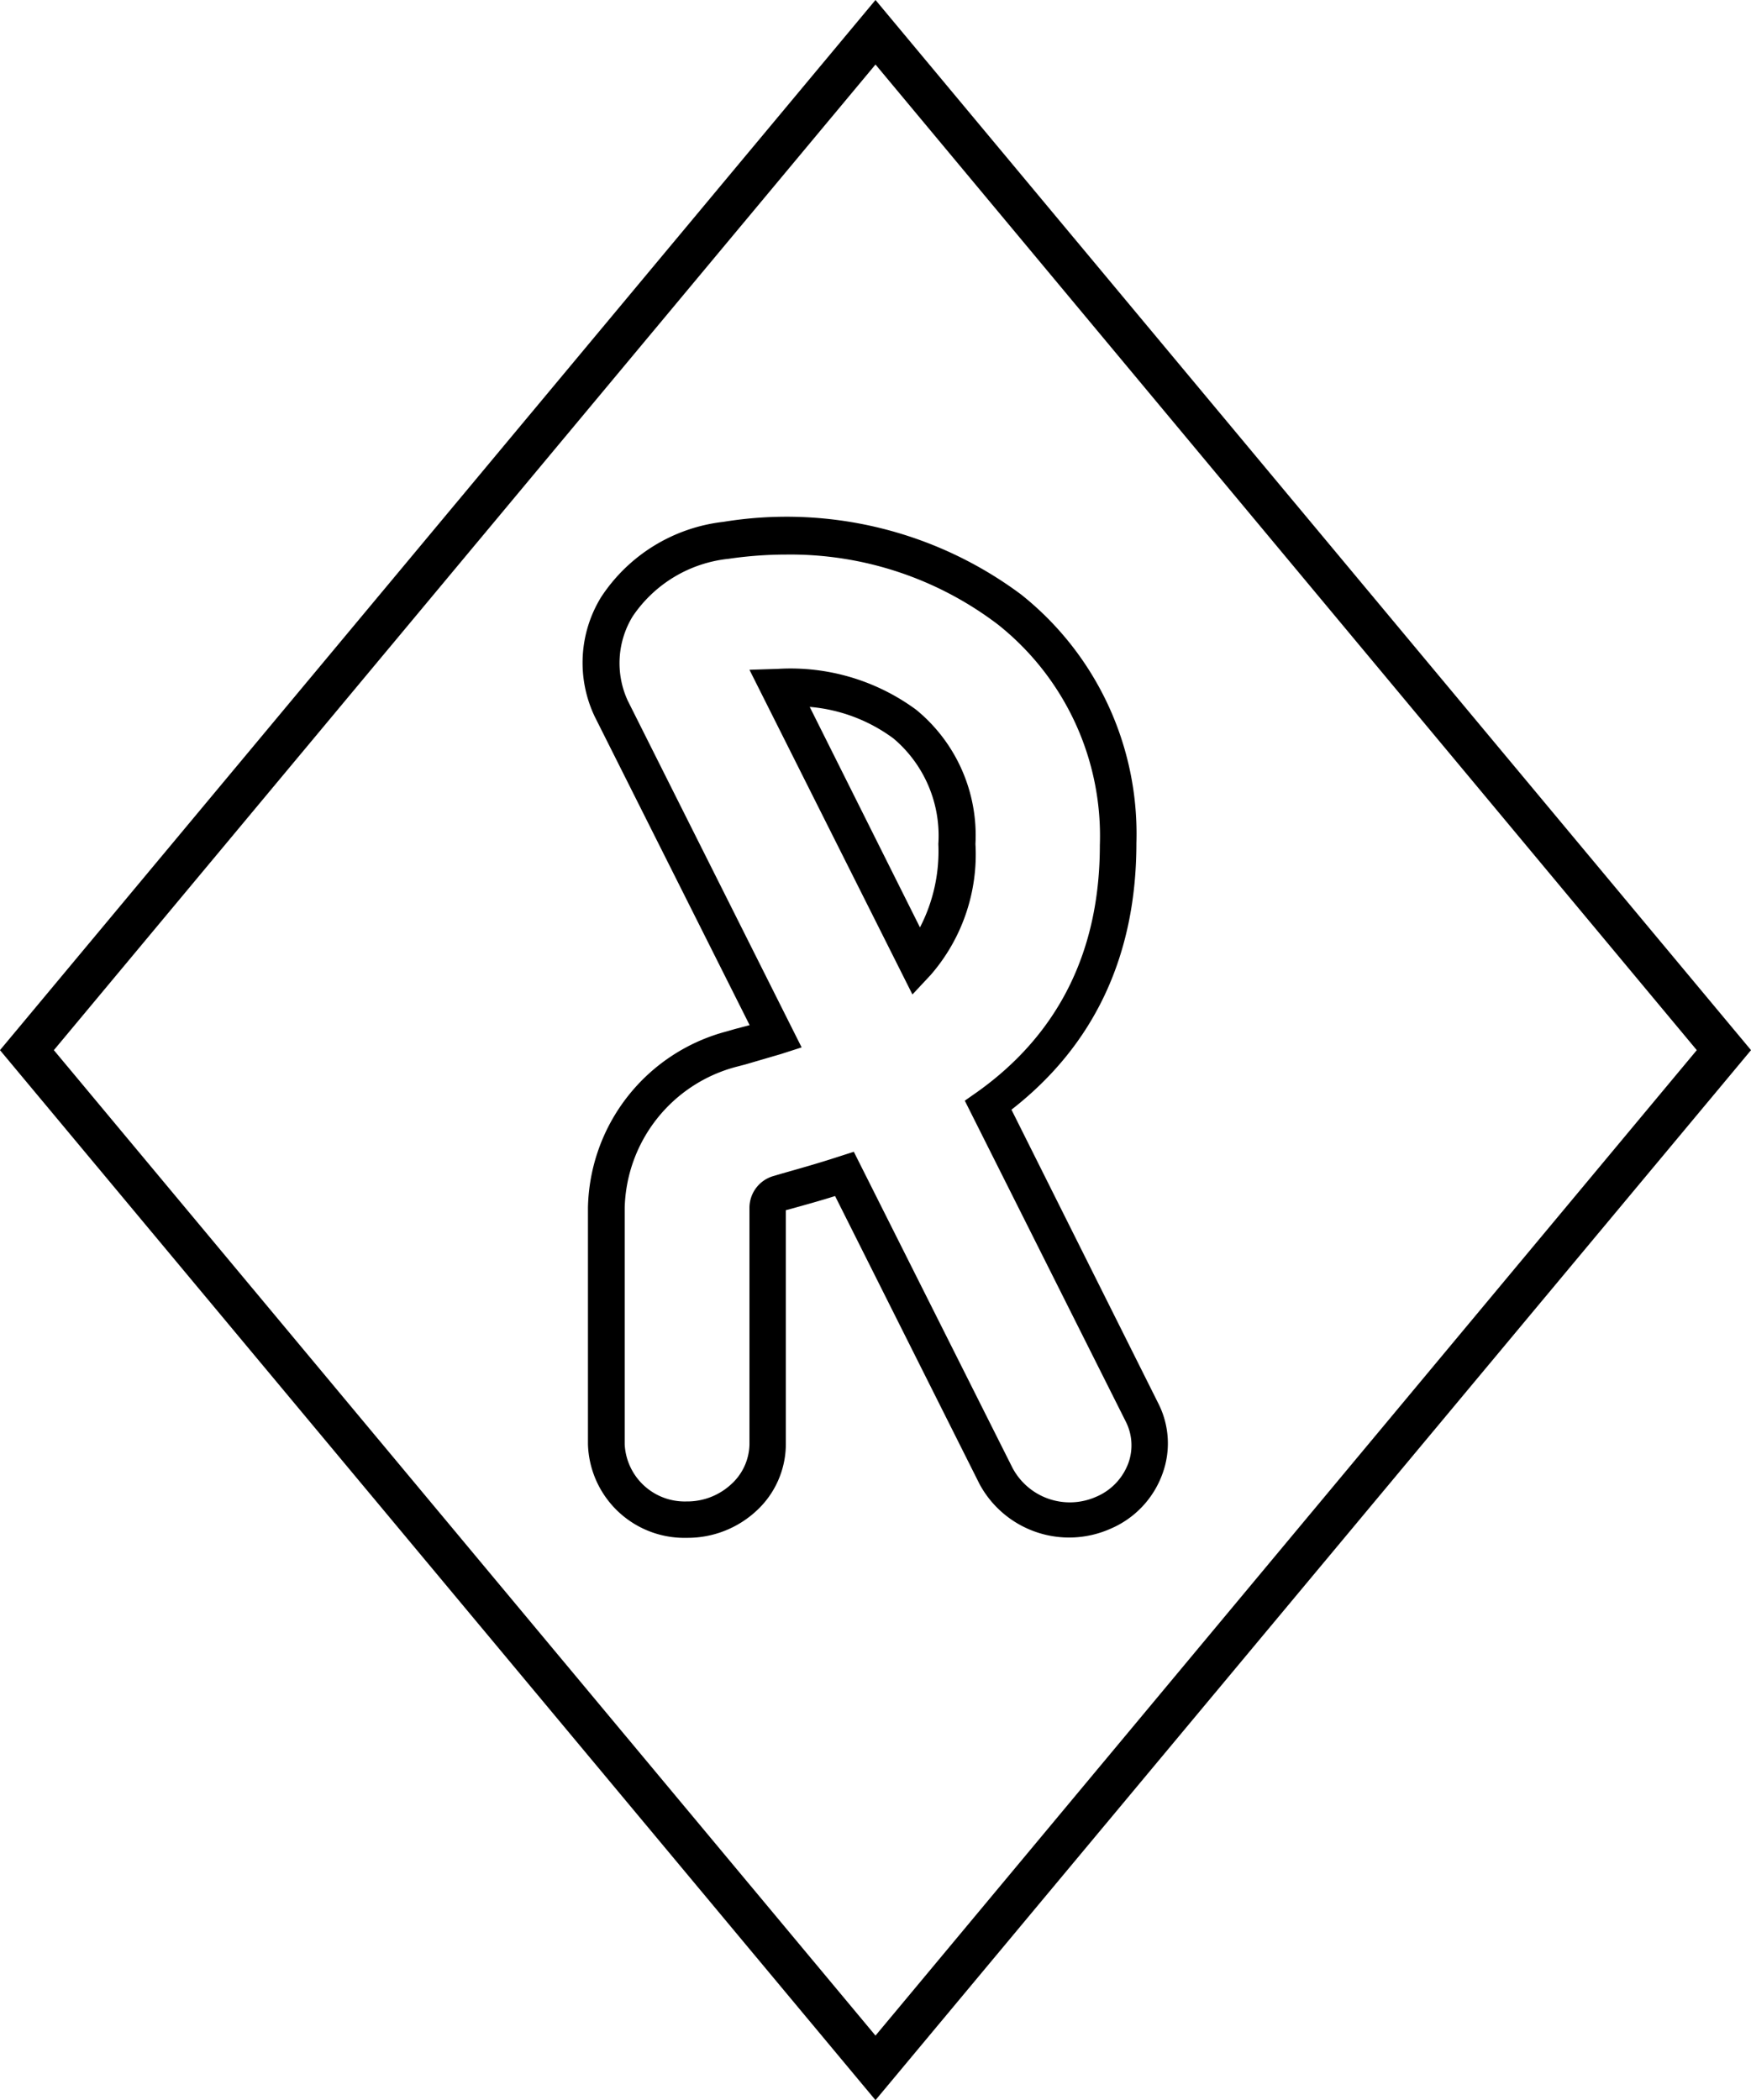 <svg xmlns="http://www.w3.org/2000/svg" viewBox="0 0 95.3 114.29"><defs><style>.cls-1{stroke:#000;stroke-miterlimit:10;}</style></defs><title>Rlogo</title><g id="Layer_2" data-name="Layer 2"><g id="Layer_1-2" data-name="Layer 1"><path d="M49.87,38.63a11.53,11.53,0,0,0-7.52-2.23l-1.56.05,8.87,17.67,1-1.07a10,10,0,0,0,2.43-7.12A8.84,8.84,0,0,0,49.87,38.63Zm-1.24,1.56a6.92,6.92,0,0,1,2.44,5.74,9,9,0,0,1-1,4.54l-6-12A8.9,8.9,0,0,1,48.63,40.19Z"/><path d="M63.05,76.39l-8-16c4.52-3.52,6.8-8.4,6.8-14.51a16.63,16.63,0,0,0-6.28-13.53,21.36,21.36,0,0,0-16.2-3.95,9.2,9.2,0,0,0-6.65,4.09A6.82,6.82,0,0,0,32.37,39L40.8,55.79,40,56l-.45.13A10.13,10.13,0,0,0,32,65.72L32,78.6a5.25,5.25,0,0,0,5.39,5.09,5.5,5.5,0,0,0,3.78-1.47,4.94,4.94,0,0,0,1.6-3.63l0-12.73.3-.08c.72-.2,1.52-.42,2.38-.69l7.86,15.67a5.54,5.54,0,0,0,7.12,2.44,5.15,5.15,0,0,0,2.84-3A4.8,4.8,0,0,0,63.05,76.39ZM55.1,79.87,46.47,62.68l-.81.26c-1.13.37-2.17.66-3.12.93L42.1,64a1.8,1.8,0,0,0-1.31,1.72l0,12.89a3,3,0,0,1-1,2.17,3.52,3.52,0,0,1-2.43.93A3.27,3.27,0,0,1,34,78.6V65.72a8.15,8.15,0,0,1,6.1-7.67l.46-.12,1.95-.57L43.63,57,34.17,38.14a4.88,4.88,0,0,1,.26-4.59,7.19,7.19,0,0,1,5.23-3.14,21.8,21.8,0,0,1,3.11-.23A18.66,18.66,0,0,1,54.33,34a14.69,14.69,0,0,1,5.53,12c0,5.74-2.23,10.25-6.65,13.41l-.7.49,8.76,17.46a2.85,2.85,0,0,1,.14,2.27h0a3.19,3.19,0,0,1-1.76,1.83A3.53,3.53,0,0,1,55.1,79.87Z"/><path class="cls-1" d="M47.65.78.65,57.15l47,56.36,47-56.36ZM2.28,57.15,47.65,2.73,93,57.15,47.65,111.56Z"/></g></g></svg>